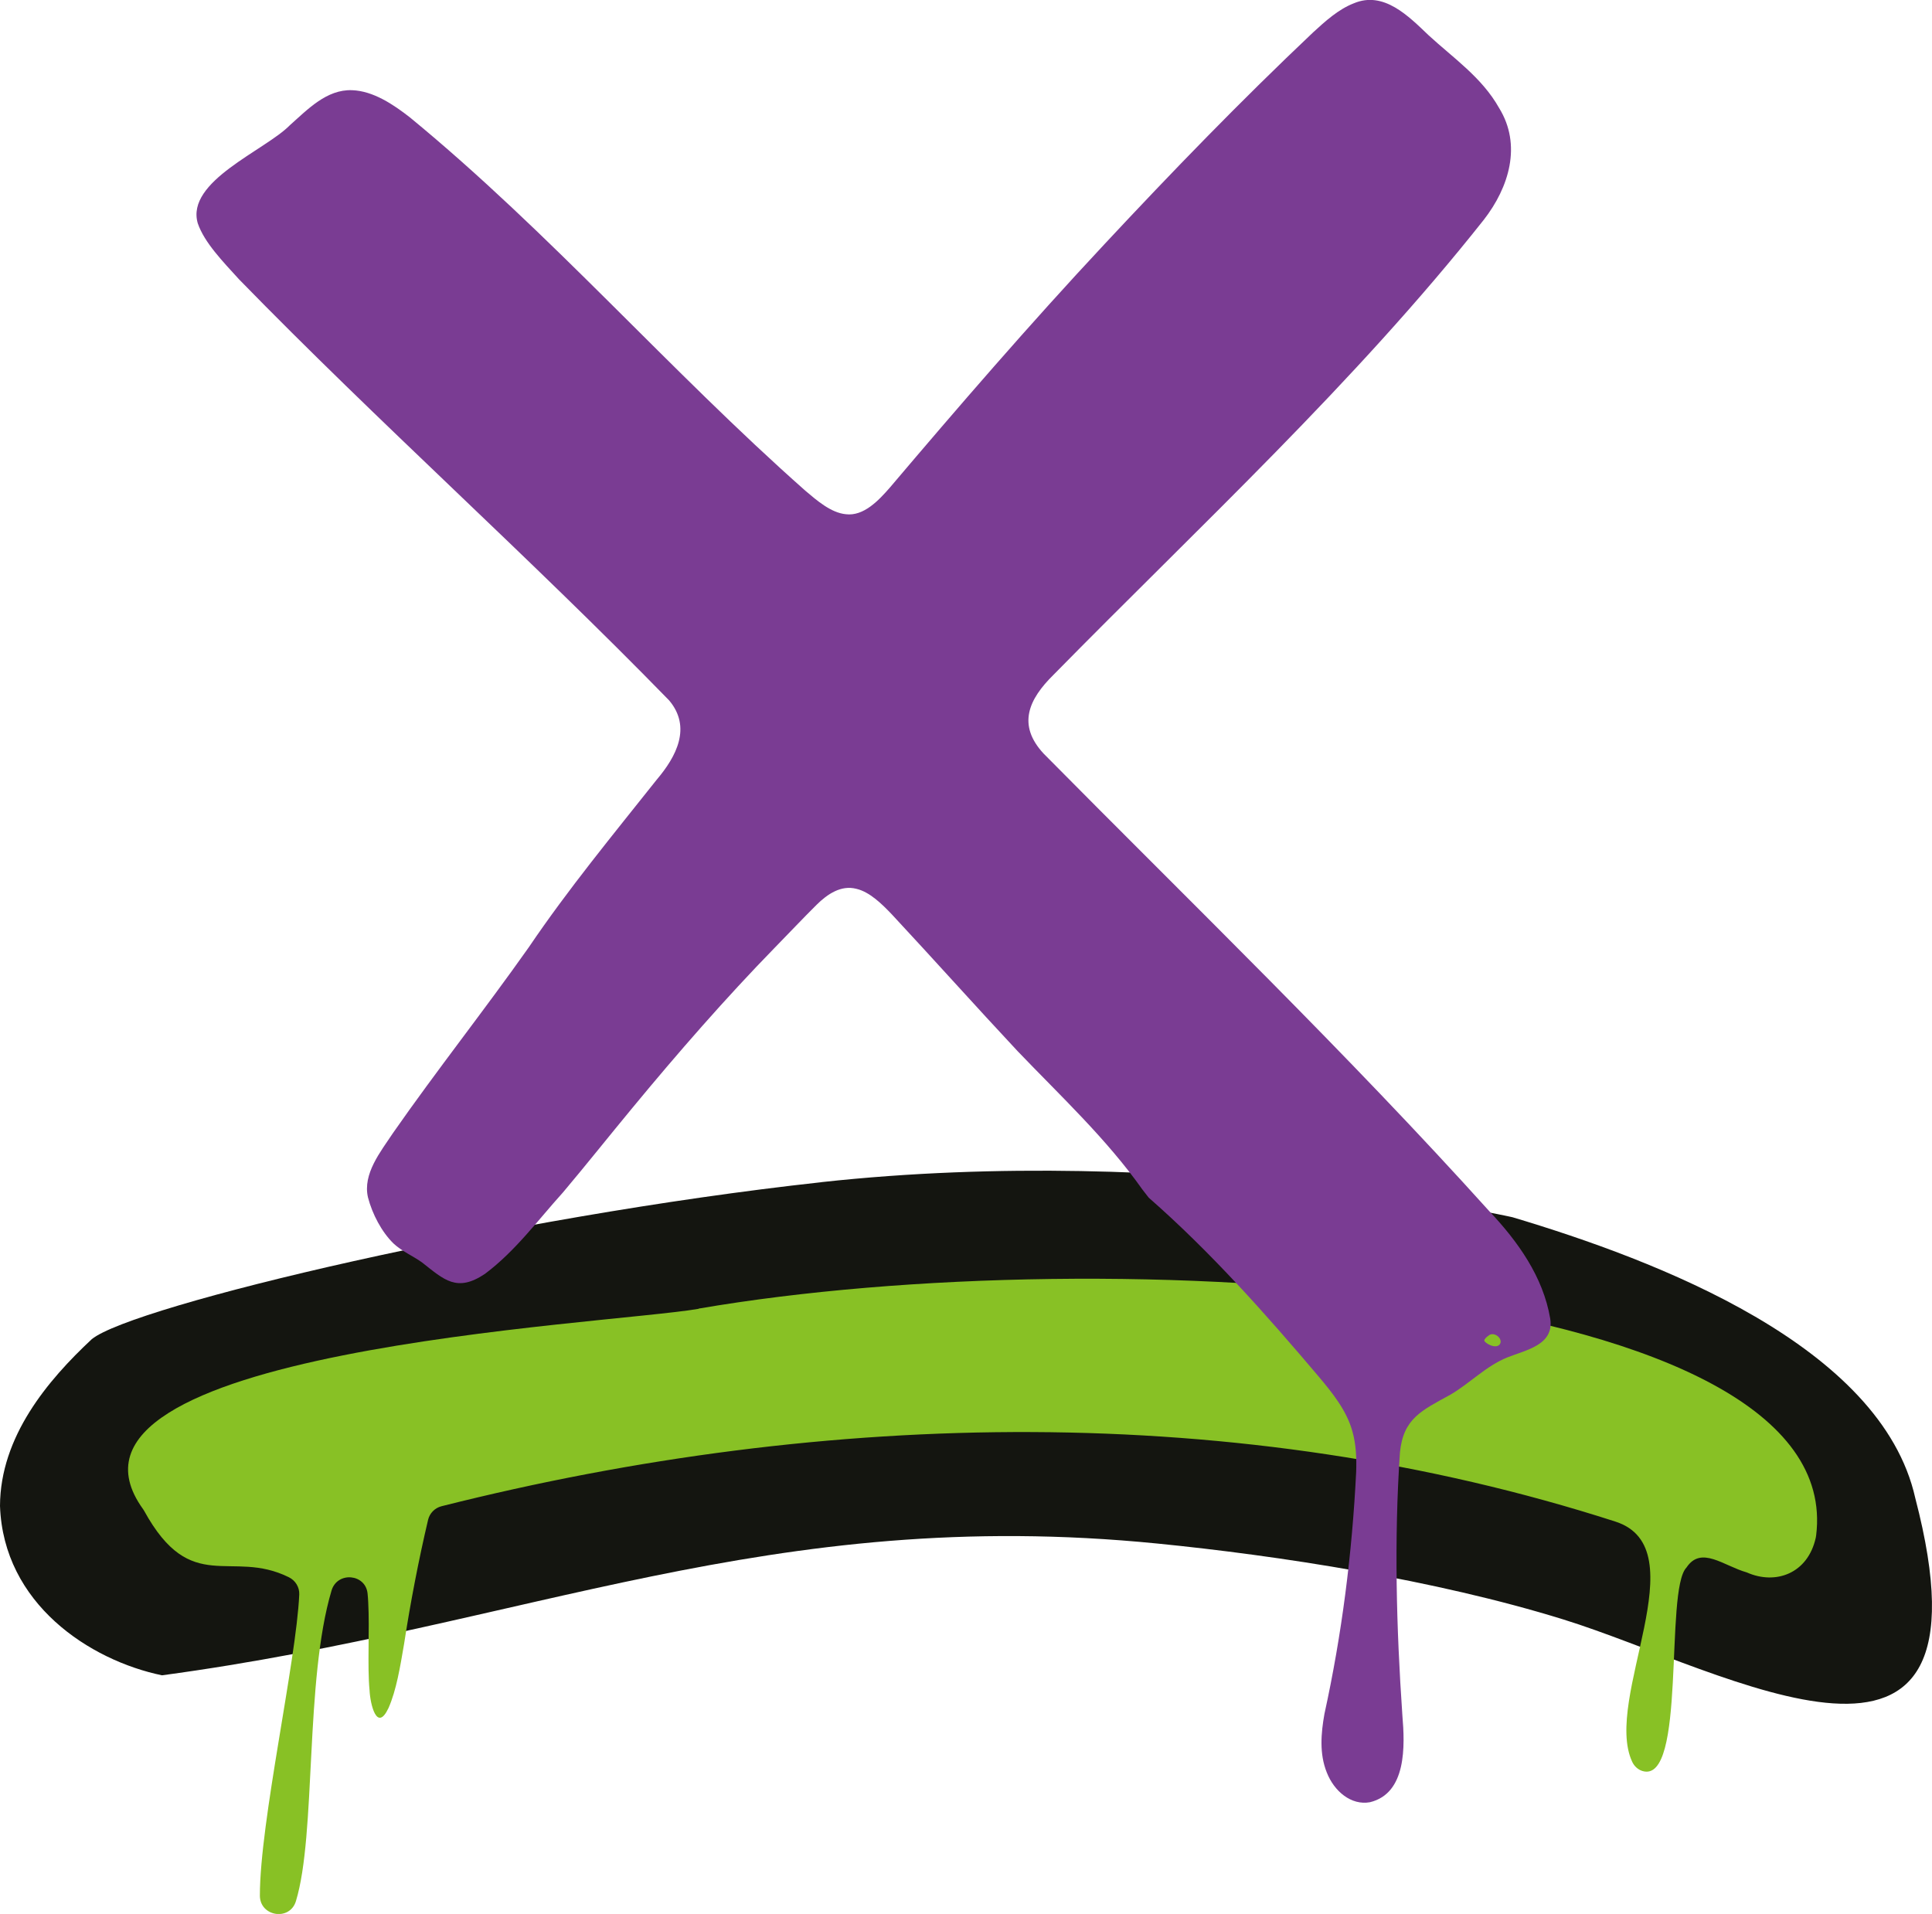 <?xml version="1.0" encoding="UTF-8"?>
<svg id="Capa_2" data-name="Capa 2" xmlns="http://www.w3.org/2000/svg" viewBox="0 0 342.05 338.89">
  <defs>
    <style>
      .cls-1 {
        fill: #141510;
      }

      .cls-1, .cls-2, .cls-3 {
        stroke-width: 0px;
      }

      .cls-2 {
        fill: #7a3c93;
      }

      .cls-3 {
        fill: #88c125;
      }
    </style>
  </defs>
  <g id="Capa_3" data-name="Capa 3">
    <path class="cls-1" d="M145.4,209.33c-55.76,6.11-121.93,21.88-129.15,27.79C8.43,244.42.05,254.38,0,266.64c.6,17.34,15.88,27.34,28.68,30,64.76-8.74,107.52-30.17,176.24-23.33,21.31,2.12,49.1,6.37,71.93,13.46,28.71,8.92,77.73,37.82,62.24-21.51-6.04-27.02-45.84-42.12-71.31-49.73,0,0-58.83-13.17-122.38-6.21ZM247.16,235.12s0,0,0,0h0Z"/>
    <g id="Spray">
      <path id="linea_verde" data-name="linea verde" class="cls-3" d="M123.68,231.71c72.89-12.51,203.34-4.26,197.86,40.15-.02.14-.04.28-.07.42-1.4,6.35-7.11,8.41-12.21,6.14-4.13-1.17-8.08-4.78-10.68-.86-3.9,3.97.05,38.42-7.81,36.02-.8-.25-1.45-.87-1.8-1.63-5.21-11.18,11.82-37.79-3-42.54-66.52-21.42-139.51-19.92-207.8-2.71-1.18.3-2.1,1.23-2.38,2.41-1.69,7.18-3.14,14.72-4.25,21.98-.69,4.03-1.35,8.14-2.75,11.33-2.07,4.42-3.25-.72-3.36-3.11-.42-4.29.03-10.76-.24-15.6-.02-.51-.06-1.02-.11-1.52-.33-3.54-5.36-3.98-6.38-.57-4.77,15.99-2.69,43.13-6.31,55.01-1.08,3.56-6.37,2.74-6.38-.98-.01-13.02,6.44-41.48,6.97-53.31.06-1.3-.68-2.5-1.85-3.07-10.29-5.08-17.26,3.45-25.62-11.77-.05-.1-.12-.19-.18-.28-20.3-28.14,81.79-32.63,98.34-35.47Z"/>
      <path id="x_morada" data-name="x morada" class="cls-2" d="M202.29,210.67c-6.39-9.04-14.5-16.58-22.12-24.54-7.49-8.01-14.82-16.22-22.29-24.24-1.73-1.81-3.9-3.96-6.26-4.51-2.71-.71-5.14.94-7.04,2.82-2.46,2.44-4.94,5.08-7.38,7.57-8.71,8.93-17.18,18.64-25.23,28.39-4.05,4.89-8.21,10.13-12.31,14.99-4.52,5-8.38,10.34-13.79,14.4-4.99,3.35-7.23,1.06-11.17-2.03-1.58-1.13-3.56-1.96-5.03-3.34-2.1-2.05-3.75-5.2-4.52-8.15-.97-4.18,2.22-8.08,4.44-11.43,7.72-11.07,16.21-21.79,24.03-32.87,6.98-10.32,14.91-19.93,22.65-29.68,3.48-4.1,6.21-9.28,2.19-14.04-24.79-25.44-51.37-49.13-76.14-74.55-2.86-3.15-6.14-6.5-7.31-9.93-2.17-7.47,11.97-12.91,16.32-17.37,3.13-2.78,6.5-6.36,11-6.19,3.74.13,7.32,2.53,10.27,4.84,24.89,20.46,45.89,44.77,69.97,66.07,2.04,1.73,4.55,3.92,7.18,4.17,3.15.39,5.8-2.43,7.79-4.71,12.08-14.25,24.67-28.84,37.93-43.03,12.04-12.91,24.22-25.48,37-37.57,2.16-1.99,4.5-4.1,7.2-5.15,5.31-2.25,9.7,2.27,13.25,5.65,4.38,4.04,9.46,7.48,12.49,12.89,4.05,6.56,1.75,14.04-2.7,19.77-22.95,28.99-50.27,54.19-76.17,80.56-4.45,4.37-6.48,8.9-1.78,13.97,26.53,26.84,53.66,53.02,78.91,81.03,5.05,5.34,9.53,11.61,10.78,18.99.78,4.71-4.3,5.58-7.61,6.91-3.74,1.51-6.58,4.55-10.04,6.58-5.13,2.82-8.36,4.22-8.95,10.26-1.05,15.47-.63,31.07.43,46.51.46,5.42.77,13.82-5.74,15.4-3.31.6-6.34-1.92-7.65-5.29-1.32-3.29-1.02-6.91-.41-10.33,3.09-14.09,4.91-28.46,5.62-42.86.09-2.41-.01-4.89-.67-7.2-1.02-3.68-3.5-6.75-5.93-9.65-9.42-11.12-19.15-22.1-30.12-31.71M262.81,237.45c.51.73,2.56,1.55,2.87.23.1-1.01-1.34-1.87-2.11-1.21-.28.19-.78.59-.78.88l.03.1Z"/>
    </g>
  </g>
</svg>